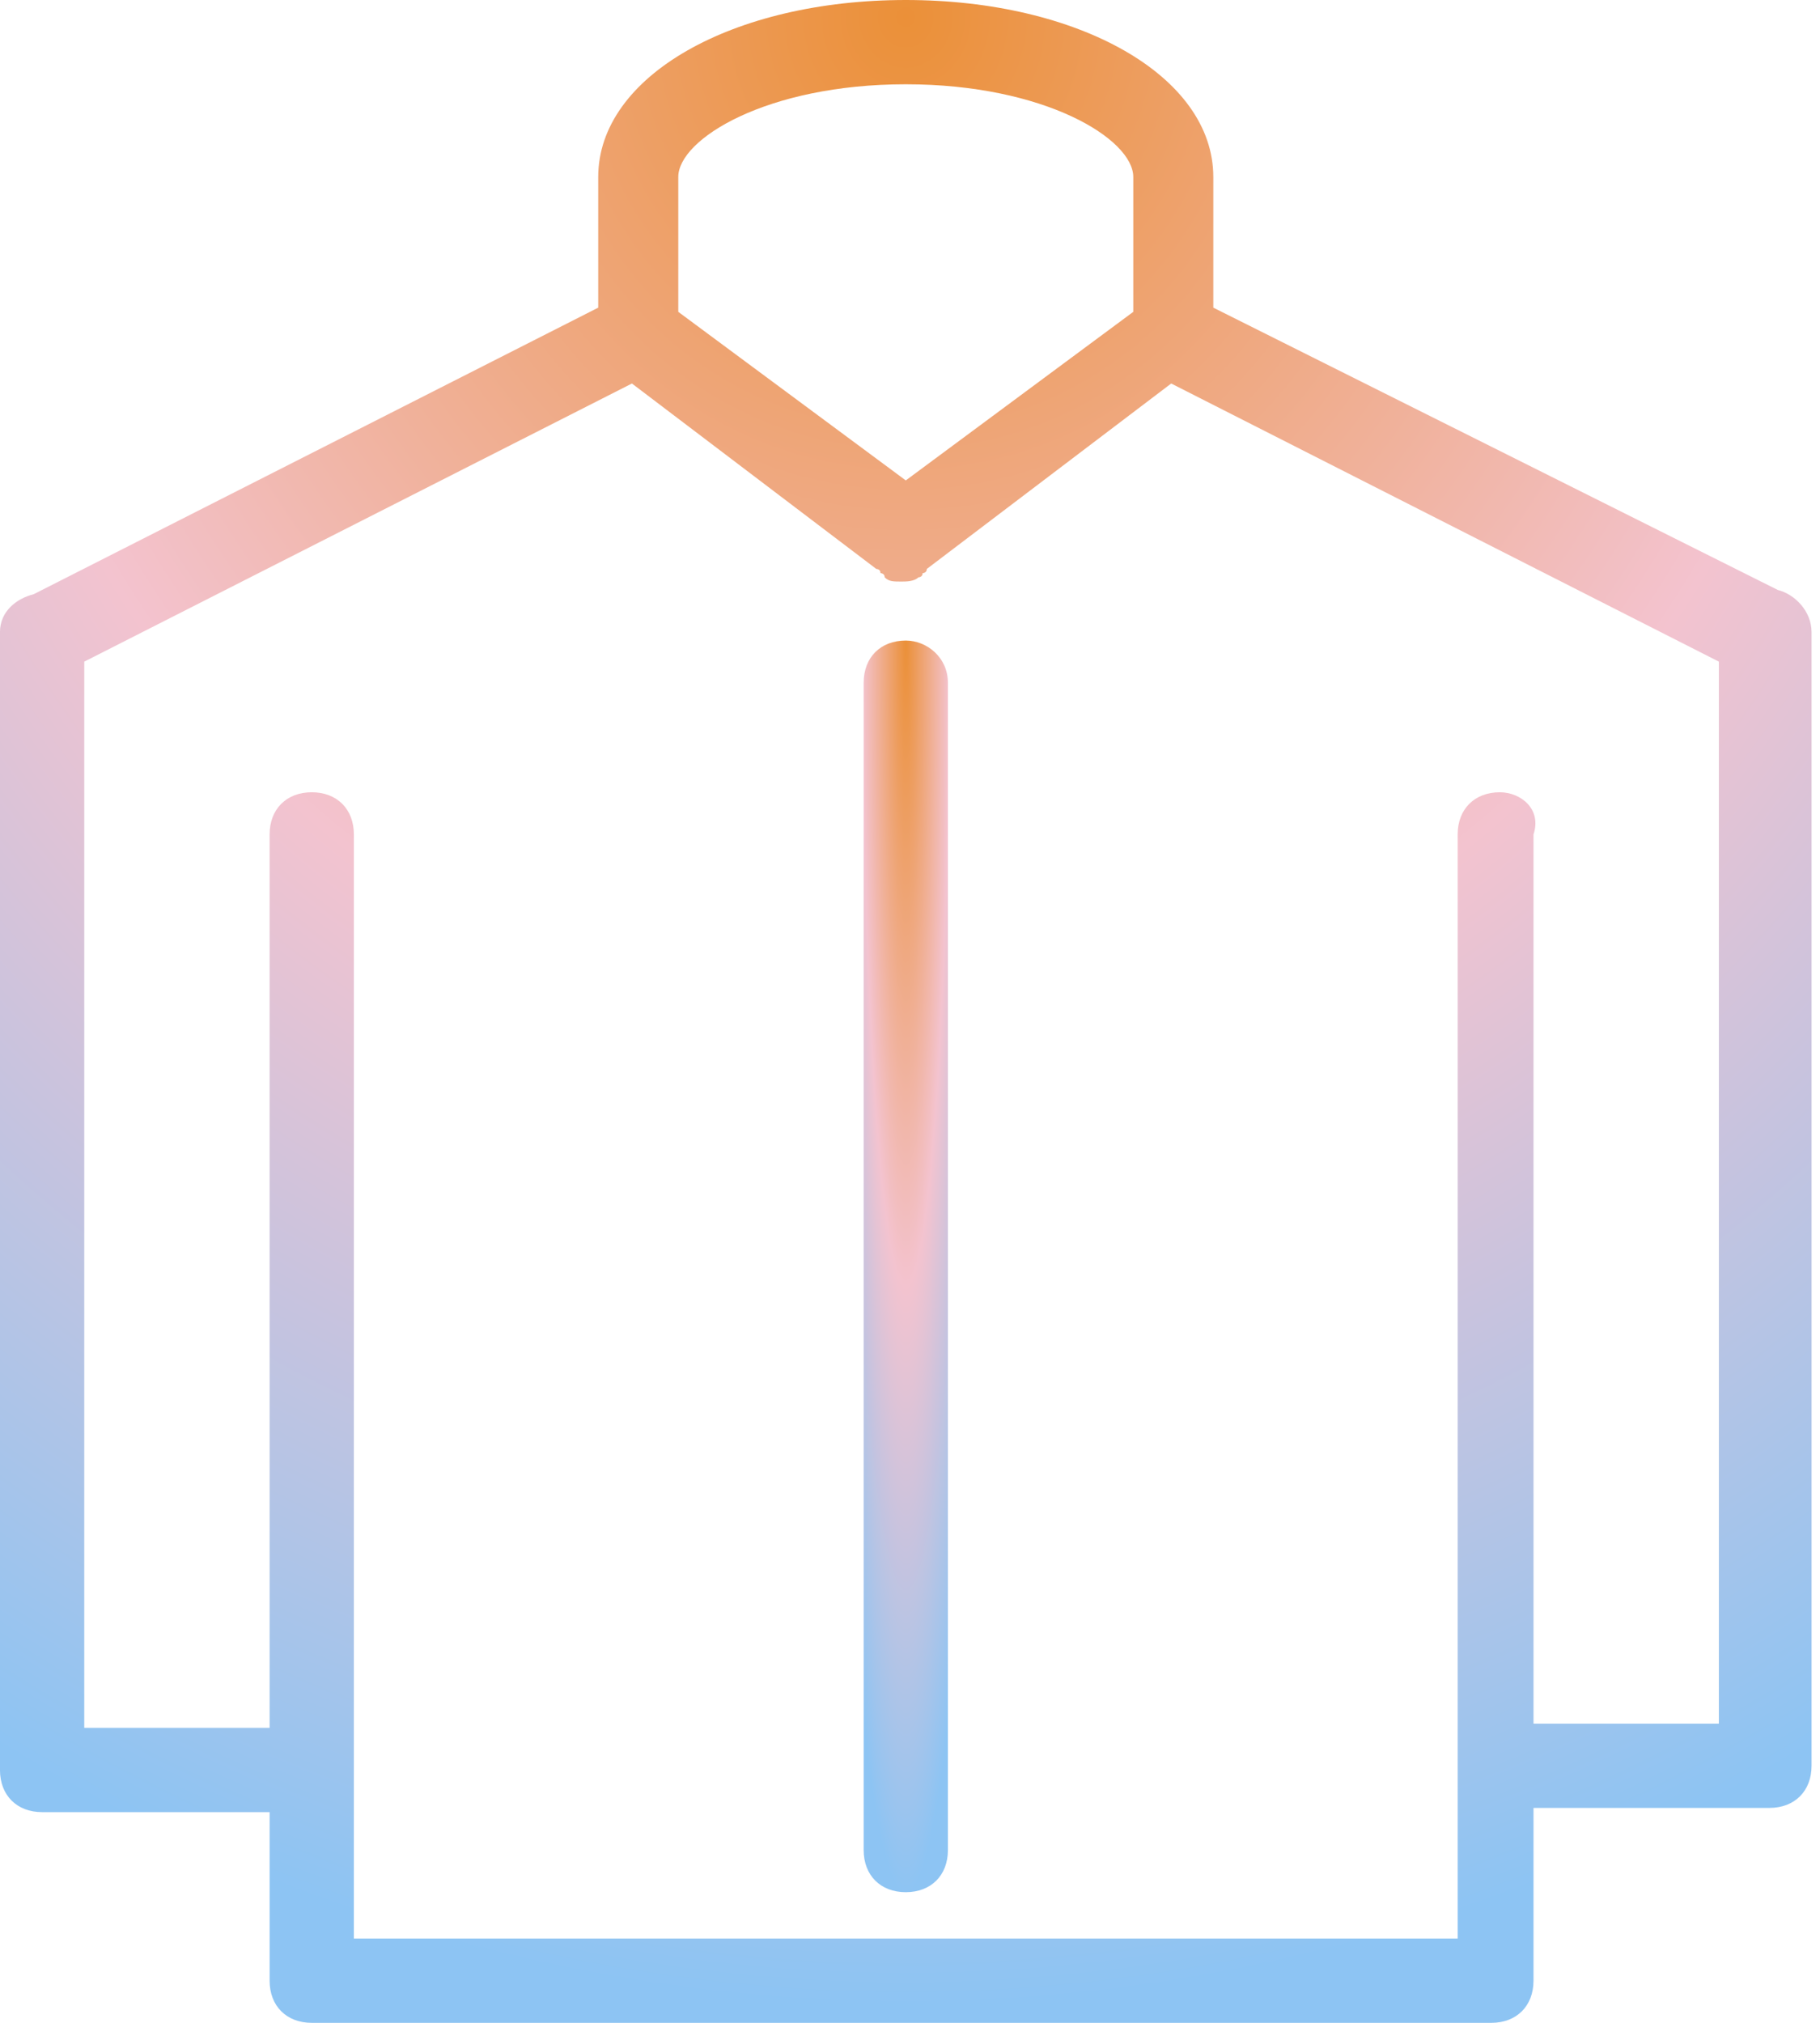 <svg width="72" height="80" viewBox="0 0 72 80" fill="none" xmlns="http://www.w3.org/2000/svg">
<path d="M71.666 25C71.666 24.167 70.999 23.5 70.333 23.333L47.999 12.167V7C47.999 3 42.666 0 35.833 0C28.999 0 23.666 3 23.666 7V12.167L1.333 23.5C0.666 23.667 -0.001 24.167 -0.001 25V69.667C-0.001 69.667 -0.001 69.667 -0.001 69.833C-0.001 69.833 -0.001 69.833 -0.001 70C-0.001 71 0.666 71.667 1.666 71.667H10.666V78.333C10.666 79.333 11.333 80 12.333 80C12.499 80 12.666 80 12.666 80H35.666H58.666C58.833 80 58.999 80 58.999 80C59.999 80 60.666 79.333 60.666 78.333V71.5H69.999C70.999 71.5 71.666 70.833 71.666 69.833C71.666 69.833 71.666 69.833 71.666 69.667C71.666 69.667 71.666 69.667 71.666 69.5V25ZM35.833 3.333C41.333 3.333 44.833 5.5 44.833 7V12.333L35.833 19L26.833 12.333V7C26.833 5.5 30.333 3.333 35.833 3.333ZM59.333 31.333C58.333 31.333 57.666 32 57.666 33V76.667H35.833H13.999V33C13.999 32 13.333 31.333 12.333 31.333C11.333 31.333 10.666 32 10.666 33V68.333H3.333V26.167L24.999 15.167L34.666 22.5C34.666 22.5 34.833 22.5 34.833 22.667C34.833 22.667 34.999 22.667 34.999 22.833C35.166 23 35.333 23 35.666 23C35.833 23 36.166 23 36.333 22.833C36.333 22.833 36.499 22.833 36.499 22.667C36.499 22.667 36.666 22.667 36.666 22.5L46.333 15.167L67.999 26.167V68.167H60.666V33C60.999 32 60.166 31.333 59.333 31.333Z" fill="url(#paint0_radial)"/>
<path d="M35.833 25.333C34.833 25.333 34.167 26 34.167 27V73.167C34.167 74.167 34.833 74.833 35.833 74.833C36.833 74.833 37.5 74.167 37.5 73.167V27C37.5 26 36.667 25.333 35.833 25.333Z" fill="url(#paint1_radial)"/>
<defs>
<radialGradient id="paint0_radial" cx="0" cy="0" r="1" gradientUnits="userSpaceOnUse" gradientTransform="translate(35.833) rotate(90) scale(80 71.667)">
<stop stop-color="#EB9038"/>
<stop offset="0.516" stop-color="#F3C3CF"/>
<stop offset="1" stop-color="#8DC4F3"/>
</radialGradient>
<radialGradient id="paint1_radial" cx="0" cy="0" r="1" gradientUnits="userSpaceOnUse" gradientTransform="translate(35.833 25.333) rotate(90) scale(49.5 3.333)">
<stop stop-color="#EB9038"/>
<stop offset="0.516" stop-color="#F3C3CF"/>
<stop offset="1" stop-color="#8DC4F3"/>
</radialGradient>
</defs>
</svg>
